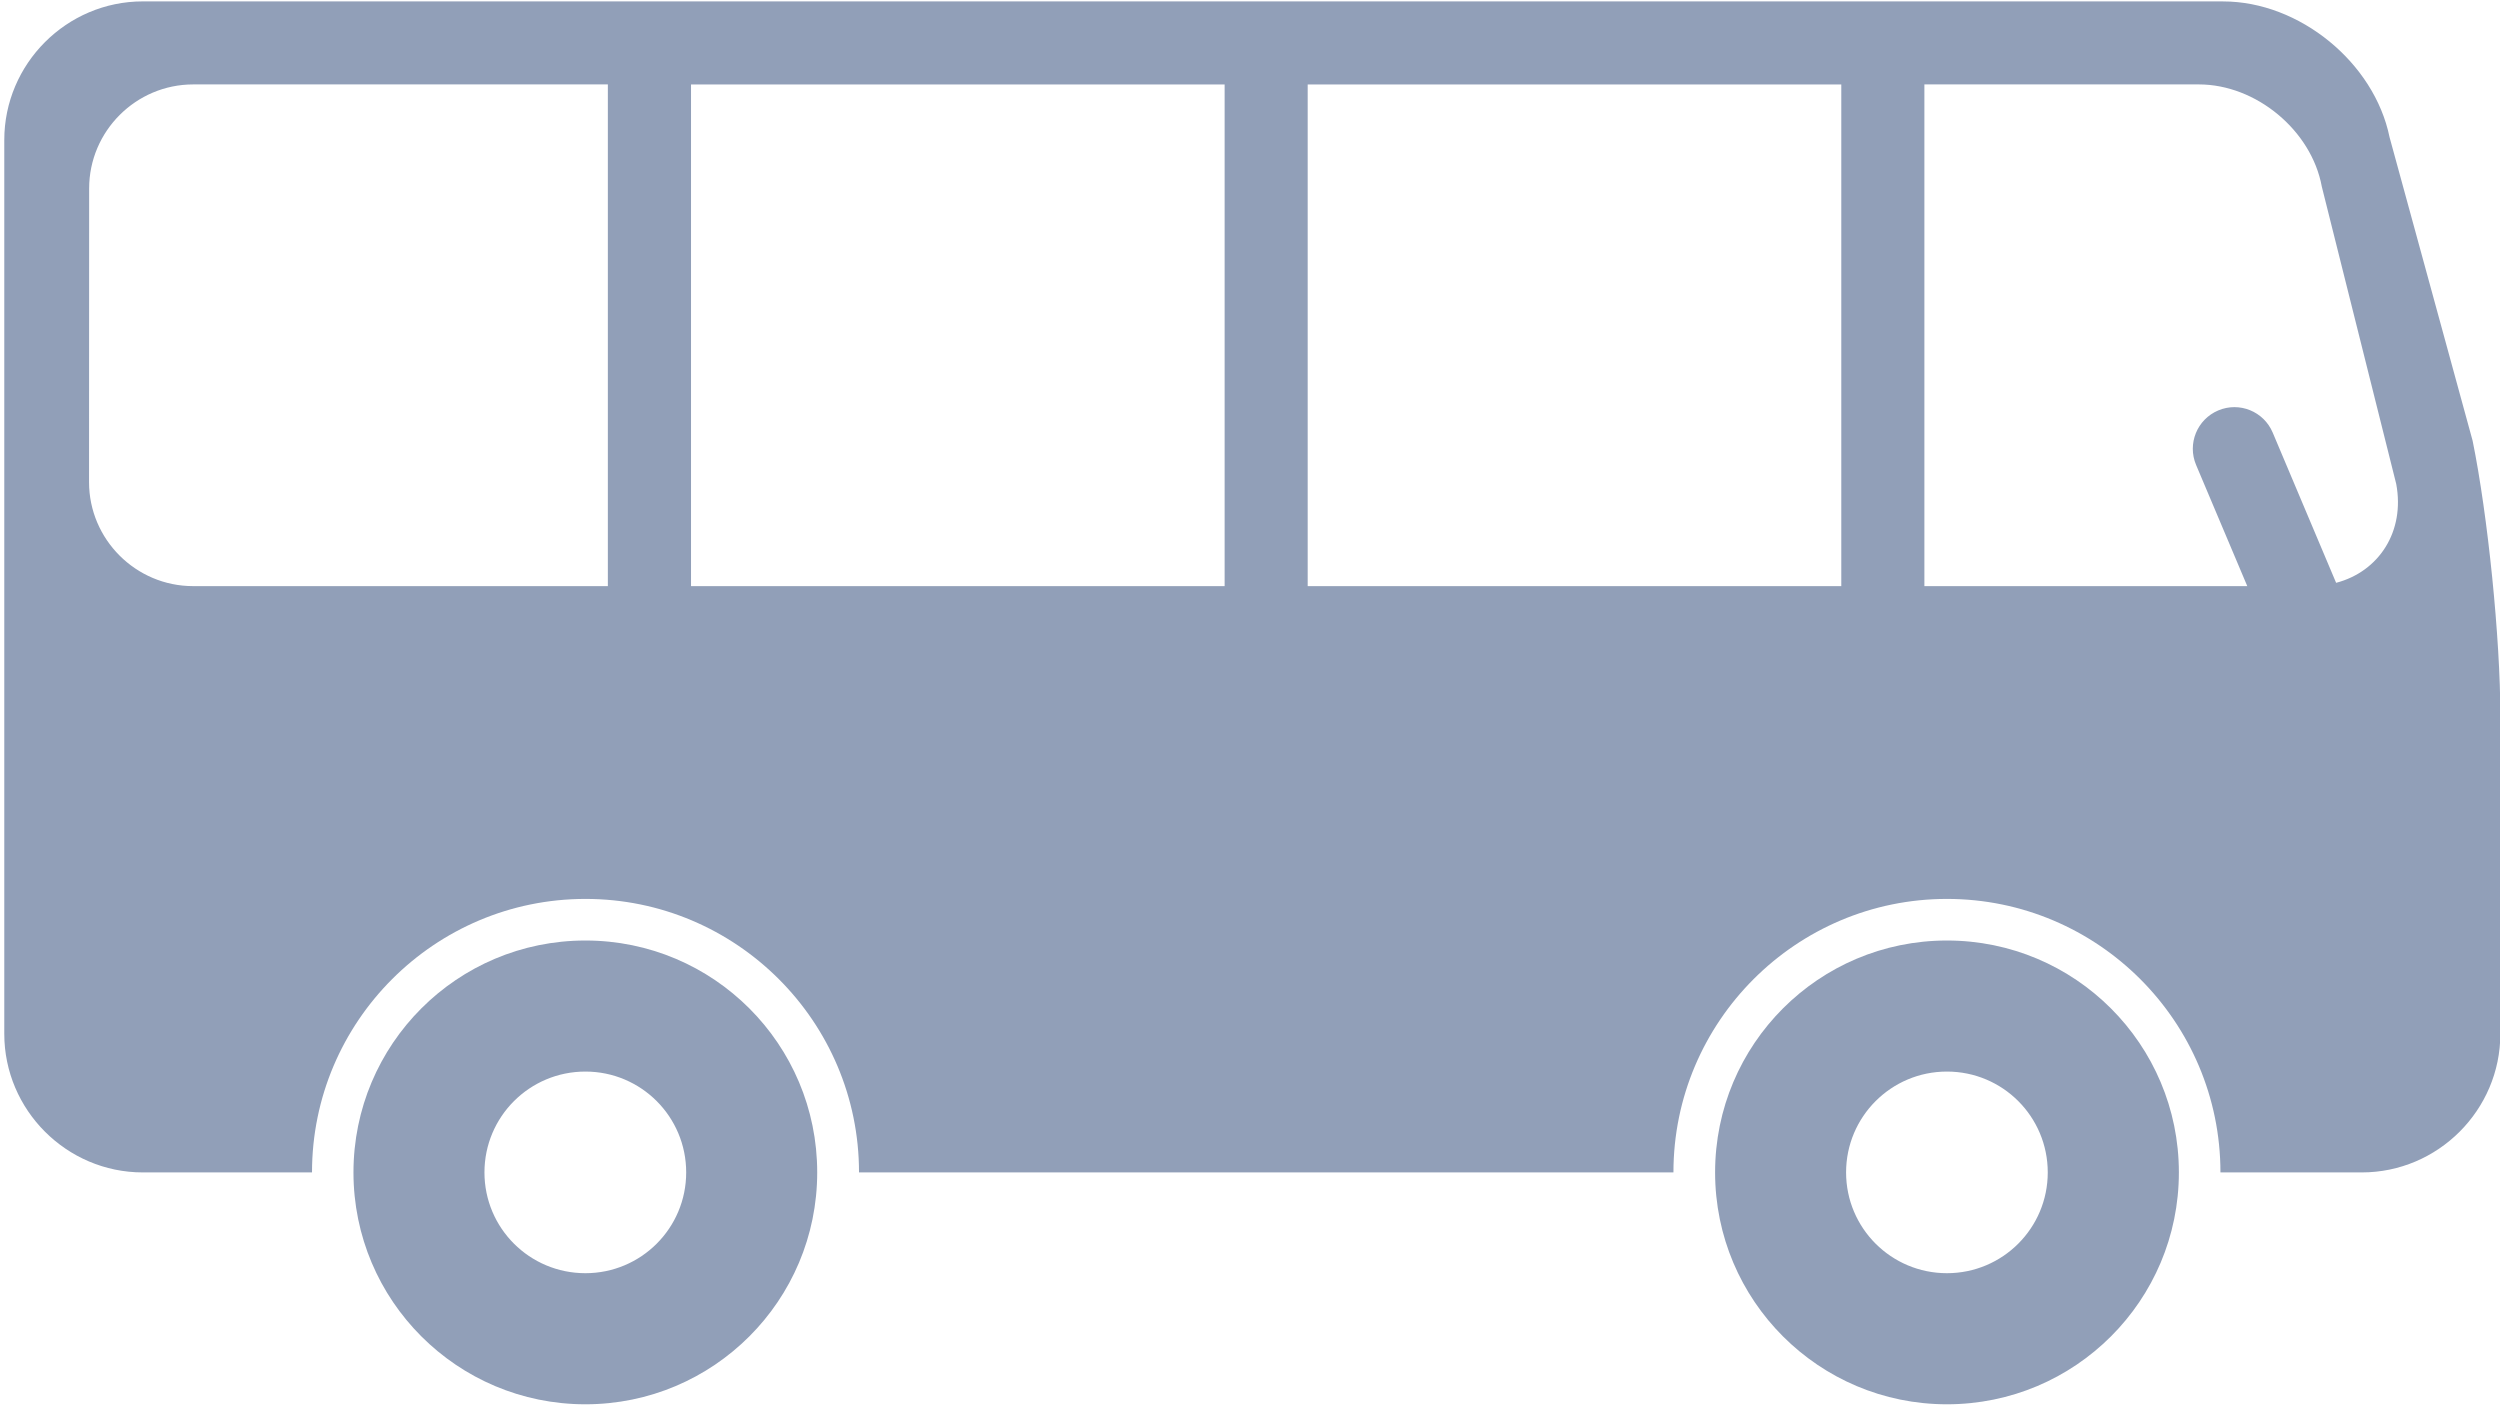 <?xml version="1.0" encoding="UTF-8" standalone="no"?>
<!-- Created with Inkscape (http://www.inkscape.org/) -->

<svg
   xmlns:dc="http://purl.org/dc/elements/1.1/"
   xmlns:cc="http://creativecommons.org/ns#"
   xmlns:rdf="http://www.w3.org/1999/02/22-rdf-syntax-ns#"
   xmlns:svg="http://www.w3.org/2000/svg"
   xmlns="http://www.w3.org/2000/svg"
   xmlns:sodipodi="http://sodipodi.sourceforge.net/DTD/sodipodi-0.dtd"
   xmlns:inkscape="http://www.inkscape.org/namespaces/inkscape"
   width="73.5"
   height="41.3"
   id="svg3617"
   version="1.1"
   inkscape:version="0.48.4 r9939"
   sodipodi:docname="New document 6">
  <defs
     id="defs3619" />
  <sodipodi:namedview
     id="base"
     pagecolor="#ffffff"
     bordercolor="#666666"
     borderopacity="1.0"
     inkscape:pageopacity="0.0"
     inkscape:pageshadow="2"
     inkscape:zoom="11"
     inkscape:cx="38.02863"
     inkscape:cy="16.054663"
     inkscape:current-layer="layer1"
     showgrid="true"
     inkscape:document-units="px"
     inkscape:grid-bbox="true"
     inkscape:window-width="1920"
     inkscape:window-height="1018"
     inkscape:window-x="0"
     inkscape:window-y="27"
     inkscape:window-maximized="1" />
  <g
     id="layer1"
     inkscape:label="Layer 1"
     inkscape:groupmode="layer"
     transform="translate(0,-22.7)">
    <g
       transform="translate(-30.535,-739.227)"
       id="g62">
      <path
         style="fill:#919fb8"
         inkscape:connector-curvature="0"
         id="path64"
         d="m 87.775,789.578 c -3.768,0 -6.816,3.051 -6.816,6.818 0,3.767 3.051,6.817 6.816,6.817 3.769,0 6.819,-3.051 6.819,-6.817 0,-3.767 -3.053,-6.818 -6.819,-6.818 l 0,0 z m 0,9.781 c -1.637,0 -2.965,-1.325 -2.965,-2.963 0,-1.639 1.328,-2.965 2.965,-2.965 1.64,0 2.964,1.326 2.964,2.965 0,1.638 -1.327,2.963 -2.964,2.963 l 0,0 z" />
      <path
         style="fill:#919fb8"
         inkscape:connector-curvature="0"
         id="path66"
         d="m 47.746,789.578 c -3.771,0 -6.819,3.051 -6.819,6.818 0,3.767 3.051,6.817 6.819,6.817 3.766,0 6.815,-3.051 6.815,-6.817 10e-4,-3.767 -3.049,-6.818 -6.815,-6.818 l 0,0 z m 0,9.781 c -1.641,0 -2.968,-1.325 -2.968,-2.963 0,-1.639 1.327,-2.965 2.968,-2.965 1.637,0 2.963,1.326 2.963,2.965 0,1.638 -1.326,2.963 -2.963,2.963 l 0,0 z" />
      <path
         style="fill:#919fb8"
         inkscape:connector-curvature="0"
         id="path68"
         d="m 34.733,761.968 c -2.238,0 -4.072,1.833 -4.072,4.075 v 26.28 c 0,2.239 1.833,4.073 4.072,4.073 h 4.975 c 0,-4.435 3.604,-8.041 8.041,-8.041 4.434,0 8.041,3.607 8.041,8.041 h 23.944 c 0,-4.435 3.607,-8.041 8.041,-8.041 4.436,0 8.041,3.607 8.041,8.041 h 4.155 c 2.241,0 4.074,-1.834 4.074,-4.073 v -9.371 c 0,-2.241 -0.367,-5.871 -0.815,-8.067 l -2.442,-8.924 c -0.449,-2.195 -2.648,-3.992 -4.892,-3.992 l -61.163,-0.001 0,0 z m 52.379,17.191 v -14.75 h 8.071 c 1.681,0 3.31,1.352 3.613,3.004 l 2.188,8.742 c 0.262,1.396 -0.507,2.577 -1.767,2.907 l -1.865,-4.418 c -0.263,-0.621 -0.979,-0.914 -1.601,-0.65 -0.622,0.263 -0.913,0.979 -0.651,1.602 l 1.505,3.563 h -9.493 l 0,0 z M 68.981,764.41 h 15.688 v 14.75 H 68.981 v -14.75 z m -18.13,0 h 15.688 v 14.75 H 50.851 v -14.75 z m -17.695,3.056 c 0,-1.681 1.375,-3.057 3.059,-3.057 h 12.191 v 14.75 H 36.212 c -1.684,0 -3.059,-1.375 -3.059,-3.056 l 0.003,-8.637 0,0 z" />
    </g>
  </g>
</svg>
